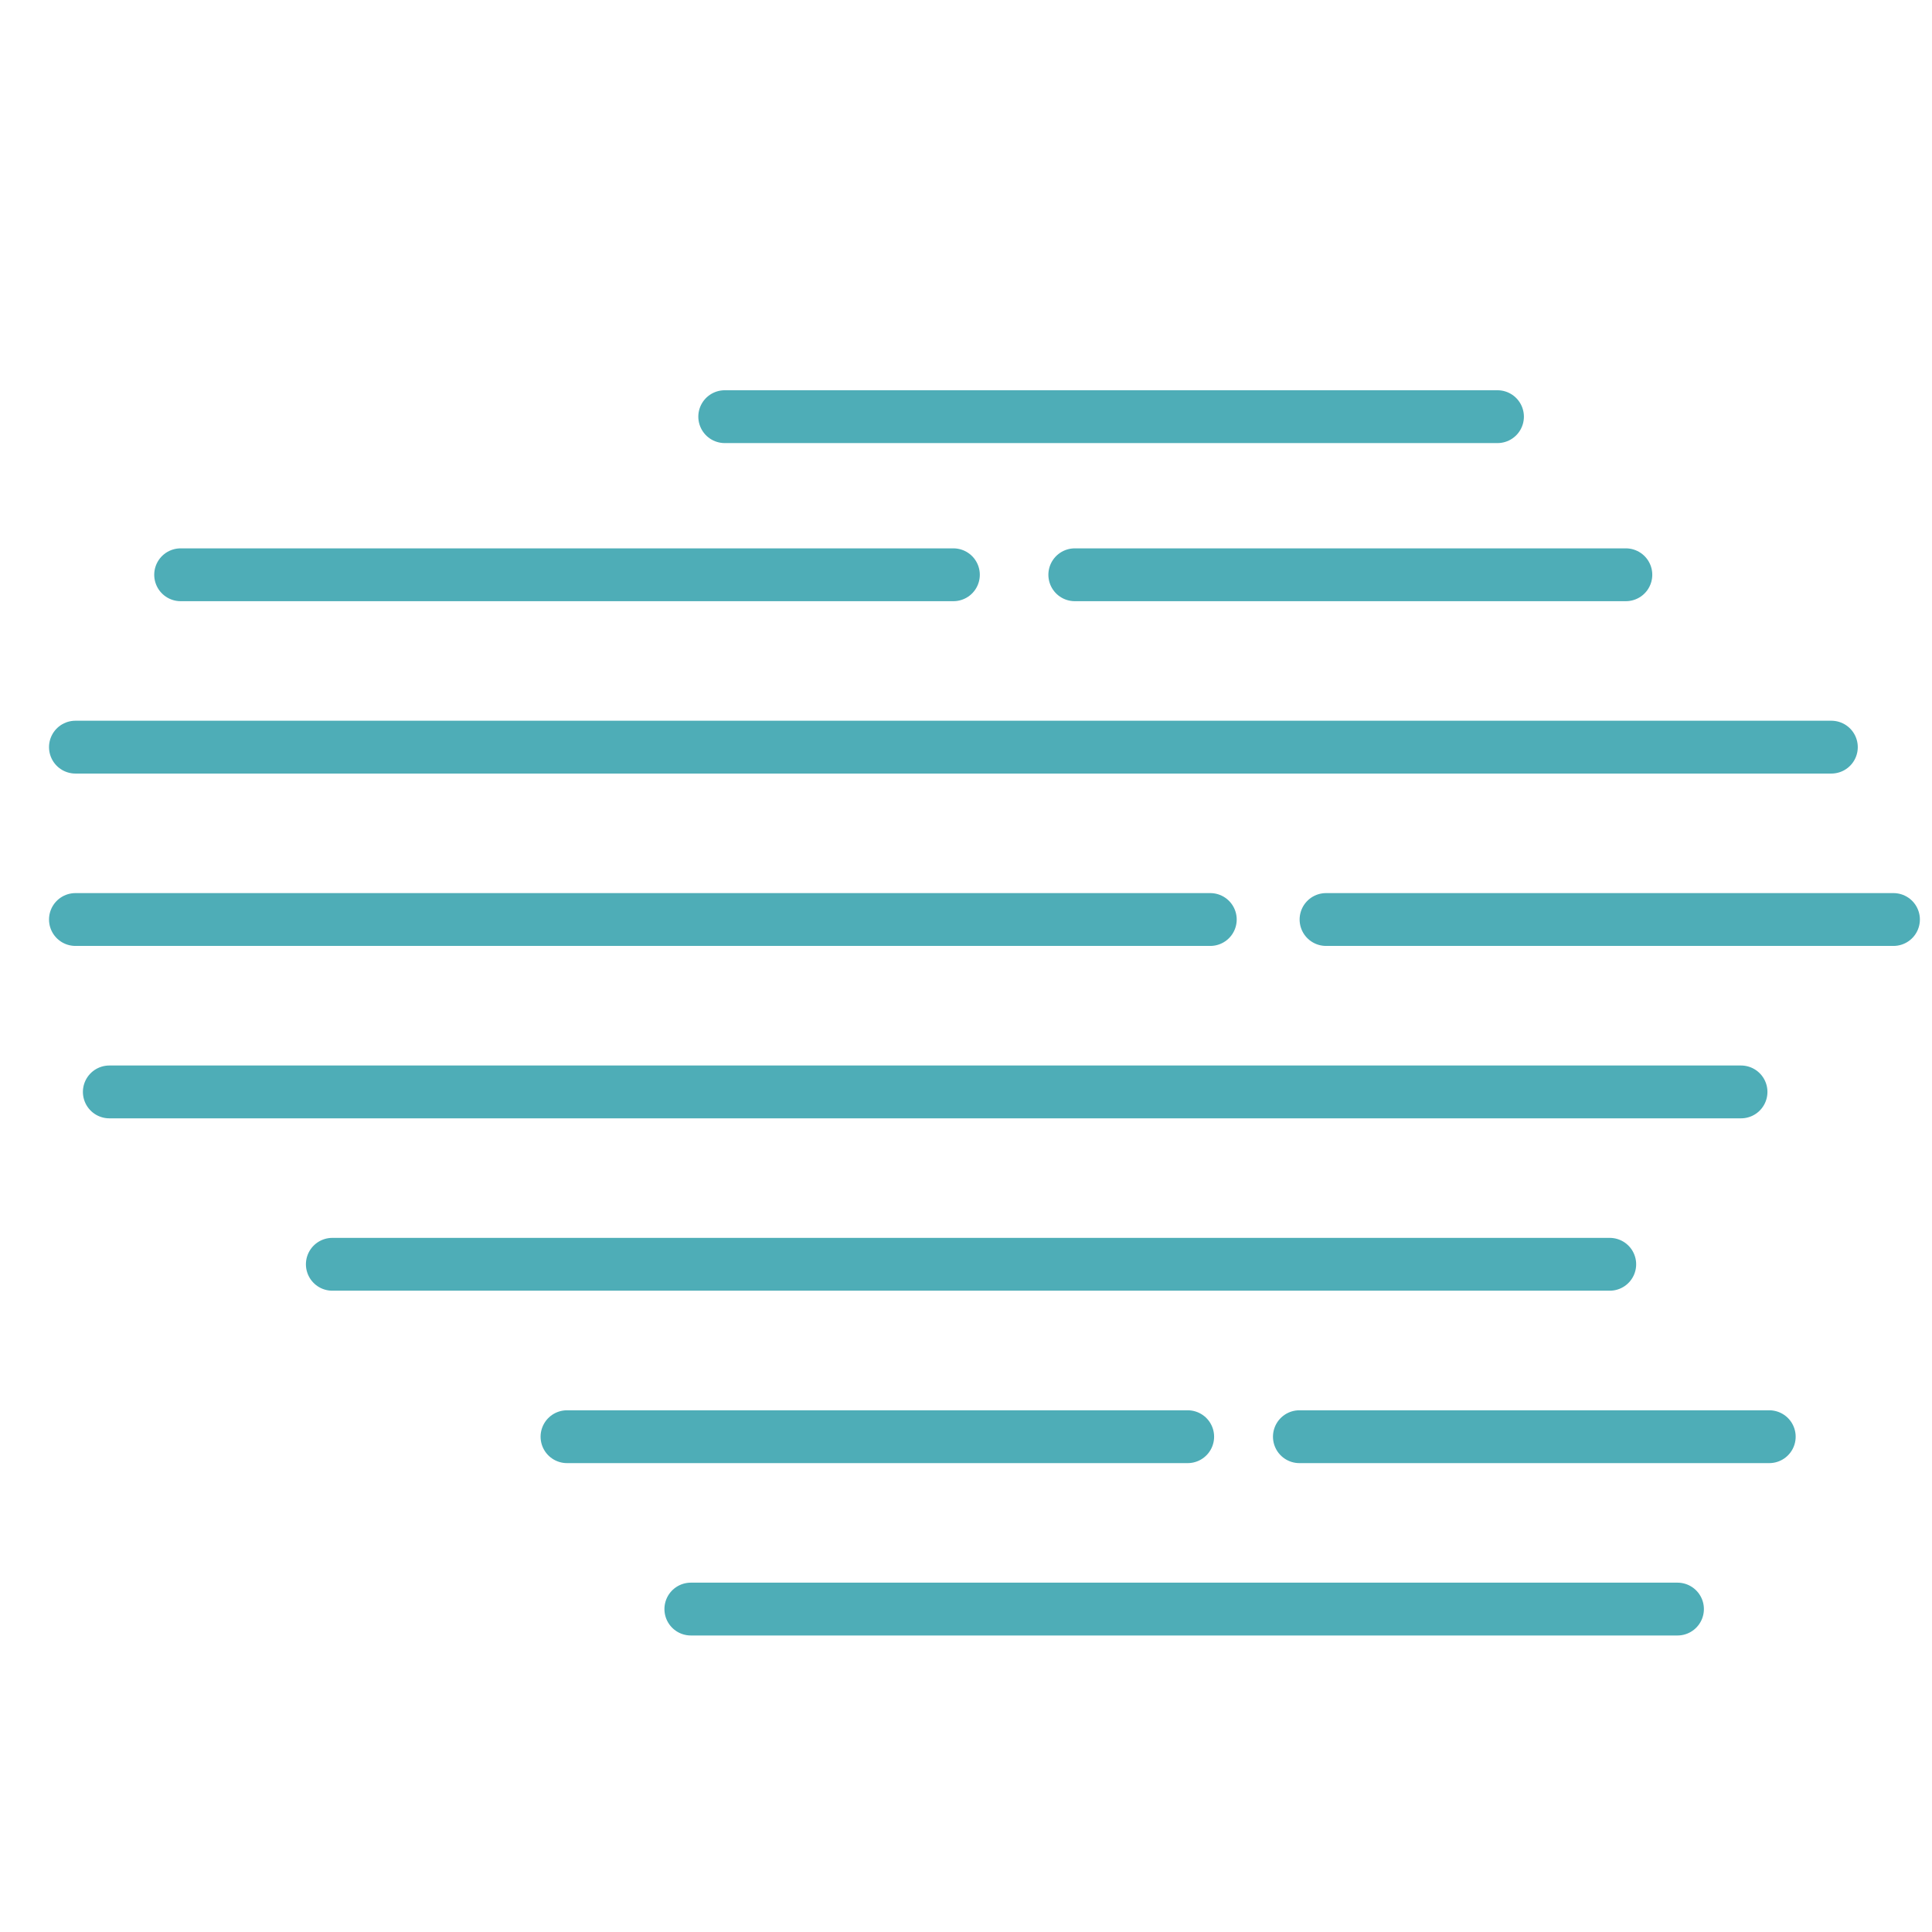 <svg xmlns="http://www.w3.org/2000/svg" viewBox="0 0 512 512"><line x1="88.07" y1="335.05" x2="426.6" y2="335.05" style="fill:none;stroke:#4eadb7;stroke-linecap:round;stroke-linejoin:round;stroke-width:14px"/><line x1="183.08" y1="426.42" x2="444.55" y2="426.42" style="fill:none;stroke:#4eadb7;stroke-linecap:round;stroke-linejoin:round;stroke-width:14px"/><line x1="150.26" y1="380.74" x2="314.75" y2="380.74" style="fill:none;stroke:#4eadb7;stroke-linecap:round;stroke-linejoin:round;stroke-width:14px"/><line x1="344.35" y1="380.74" x2="468.87" y2="380.74" style="fill:none;stroke:#4eadb7;stroke-linecap:round;stroke-linejoin:round;stroke-width:14px"/><line x1="28.97" y1="289.37" x2="461.39" y2="289.37" style="fill:none;stroke:#4eadb7;stroke-linecap:round;stroke-linejoin:round;stroke-width:14px"/><line x1="19.99" y1="243.68" x2="320.74" y2="243.68" style="fill:none;stroke:#4eadb7;stroke-linecap:round;stroke-linejoin:round;stroke-width:14px"/><line x1="351.41" y1="243.68" x2="501.79" y2="243.68" style="fill:none;stroke:#4eadb7;stroke-linecap:round;stroke-linejoin:round;stroke-width:14px"/><line x1="19.99" y1="198" x2="485.33" y2="198" style="fill:none;stroke:#4eadb7;stroke-linecap:round;stroke-linejoin:round;stroke-width:14px"/><line x1="192.06" y1="110.42" x2="396.85" y2="110.42" style="fill:none;stroke:#4eadb7;stroke-linecap:round;stroke-linejoin:round;stroke-width:14px"/><line x1="47.87" y1="152.32" x2="252.66" y2="152.32" style="fill:none;stroke:#4eadb7;stroke-linecap:round;stroke-linejoin:round;stroke-width:14px"/><line x1="430.87" y1="152.32" x2="284.83" y2="152.32" style="fill:none;stroke:#4eadb7;stroke-linecap:round;stroke-linejoin:round;stroke-width:14px"/></svg>